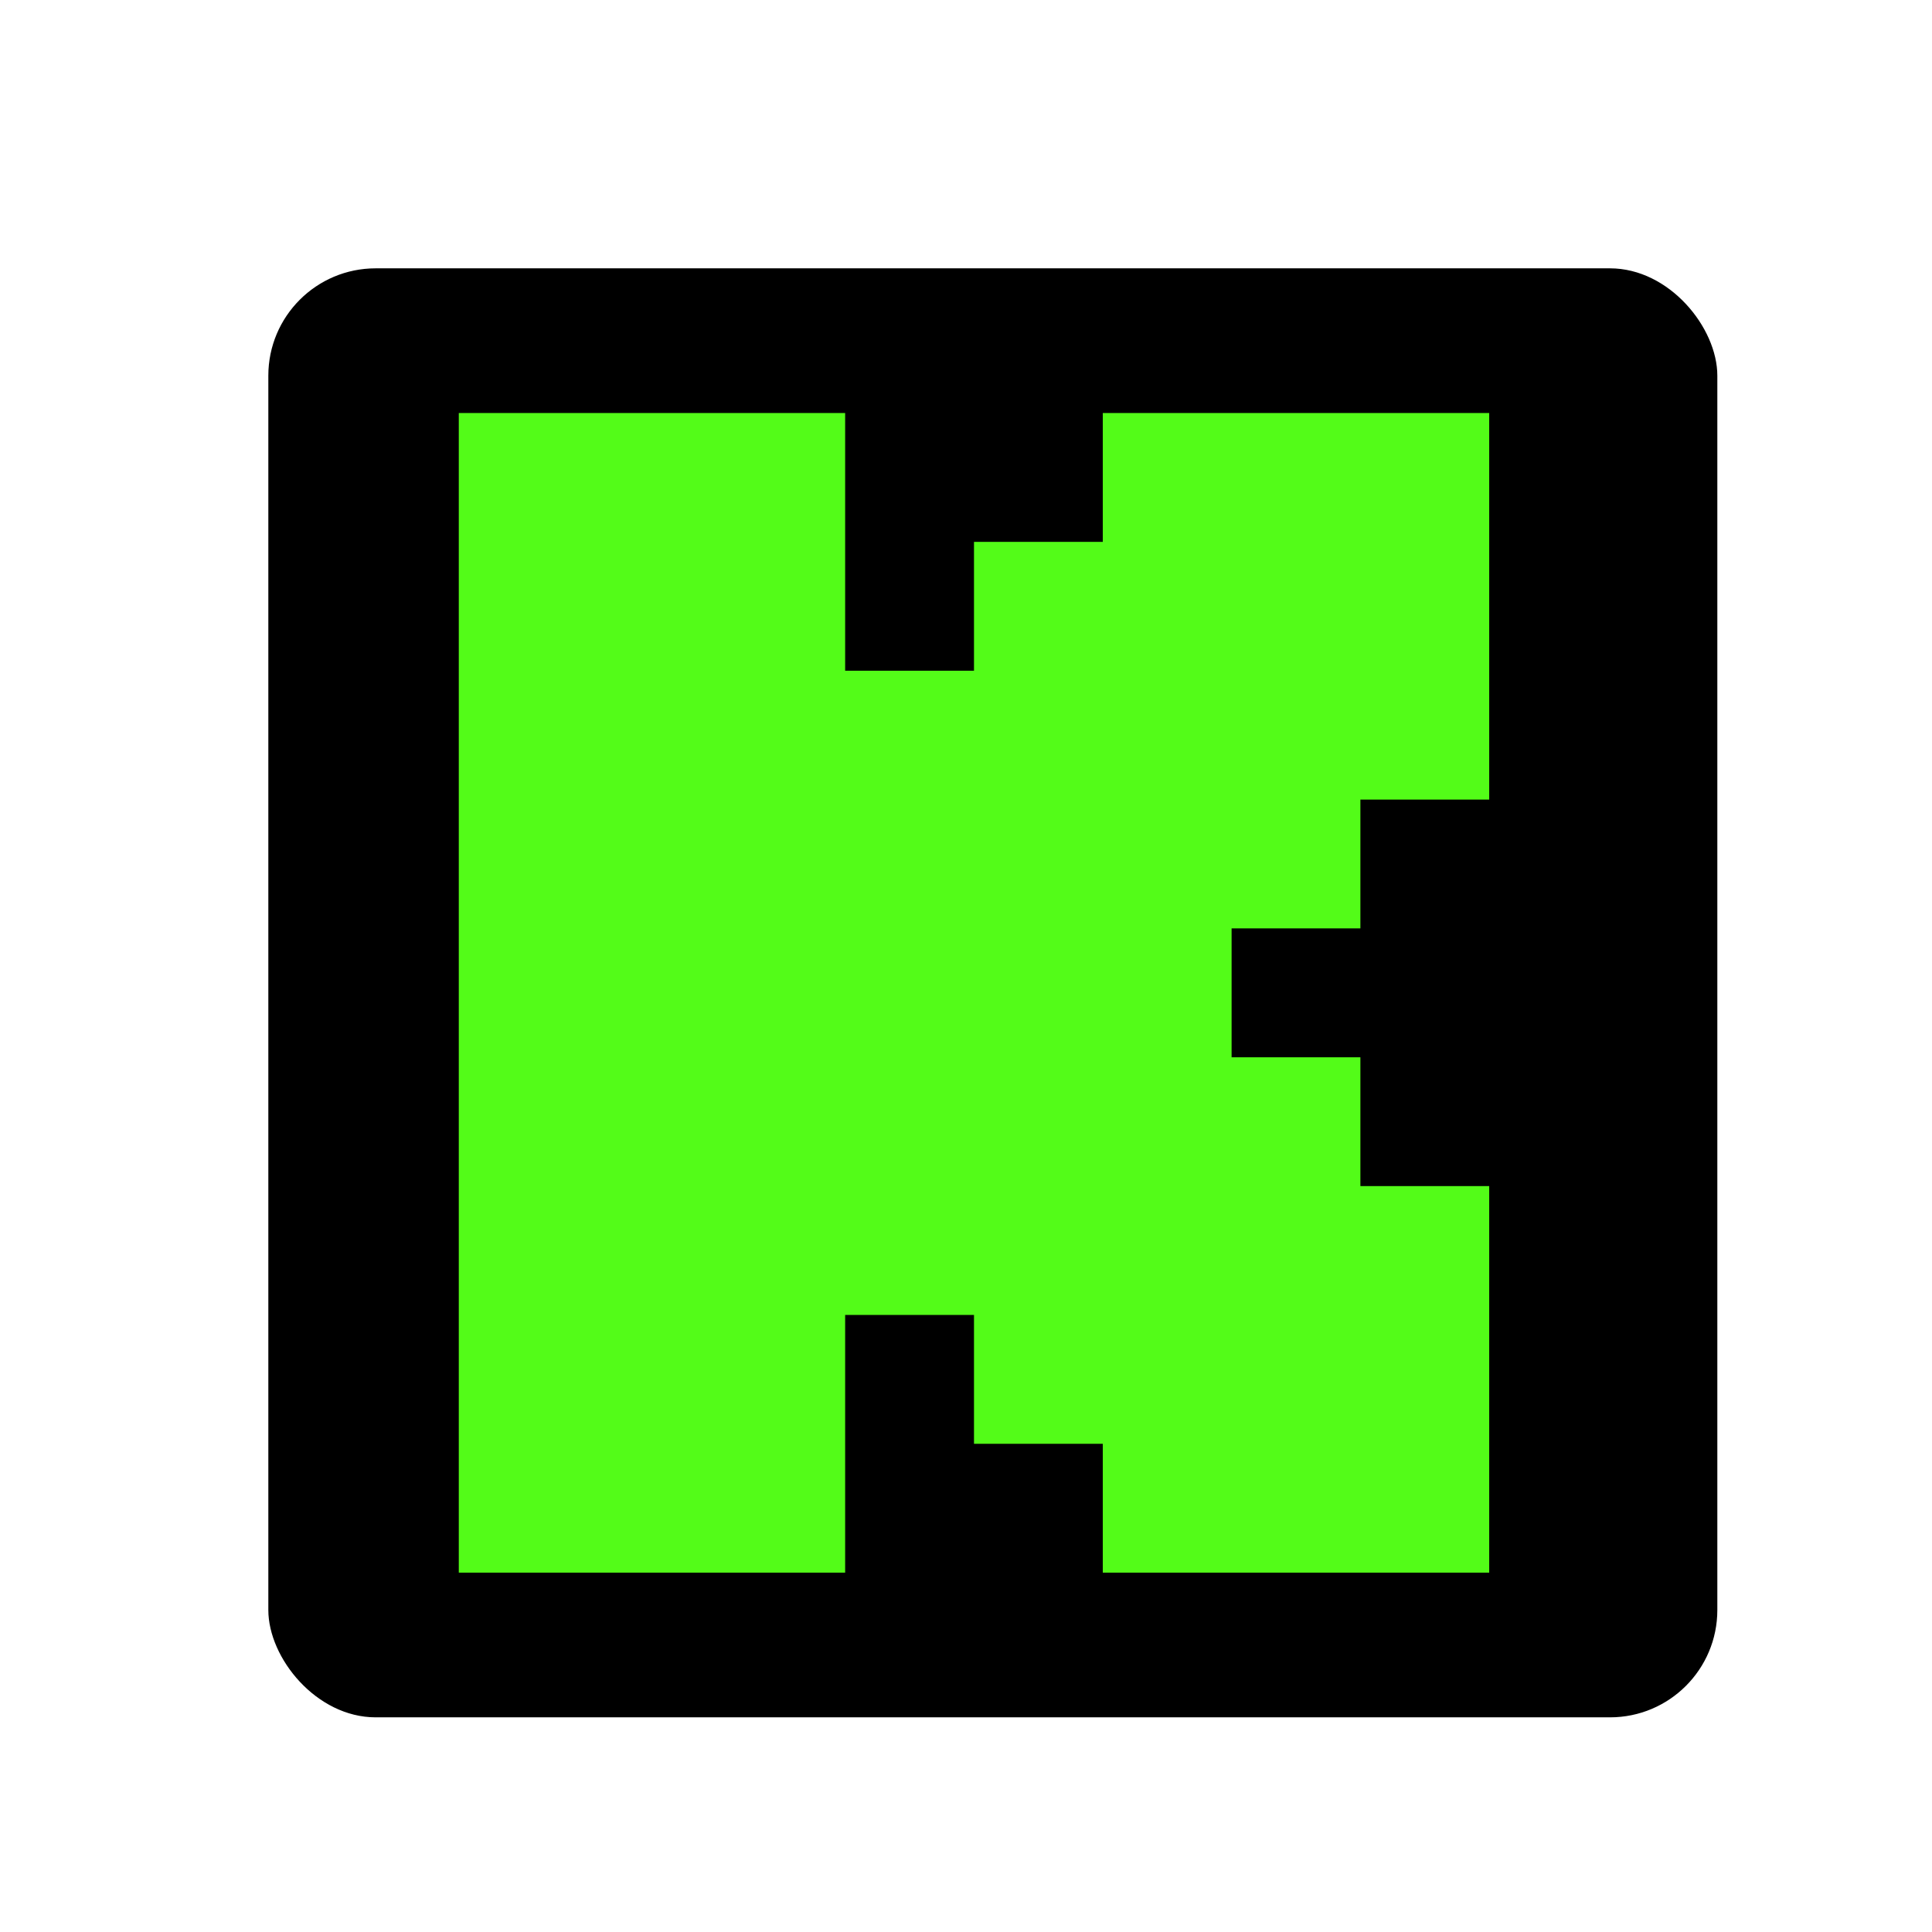 <svg width="36" height="36" viewBox="0 0 36 36" fill="none" xmlns="http://www.w3.org/2000/svg">
<rect x="5" y="5" width="27" height="27" rx="2" fill="black"/>
<path d="M22.949 7.696H20.549V10.097H18.149V12.498H15.748V10.097V7.696H13.349H10.949H8.549V10.097V12.498V14.899V17.299V19.701V22.101V24.502V26.903V29.304H10.949H13.349H15.748V26.903V24.502H18.149V26.903H20.549V29.304H22.949H25.349H27.749V26.903V24.502V22.101H25.349V19.701H22.949V17.299H25.349V14.899H27.749V12.498V10.097V7.696H25.349H22.949Z" fill="#53FC18"/>
</svg>
